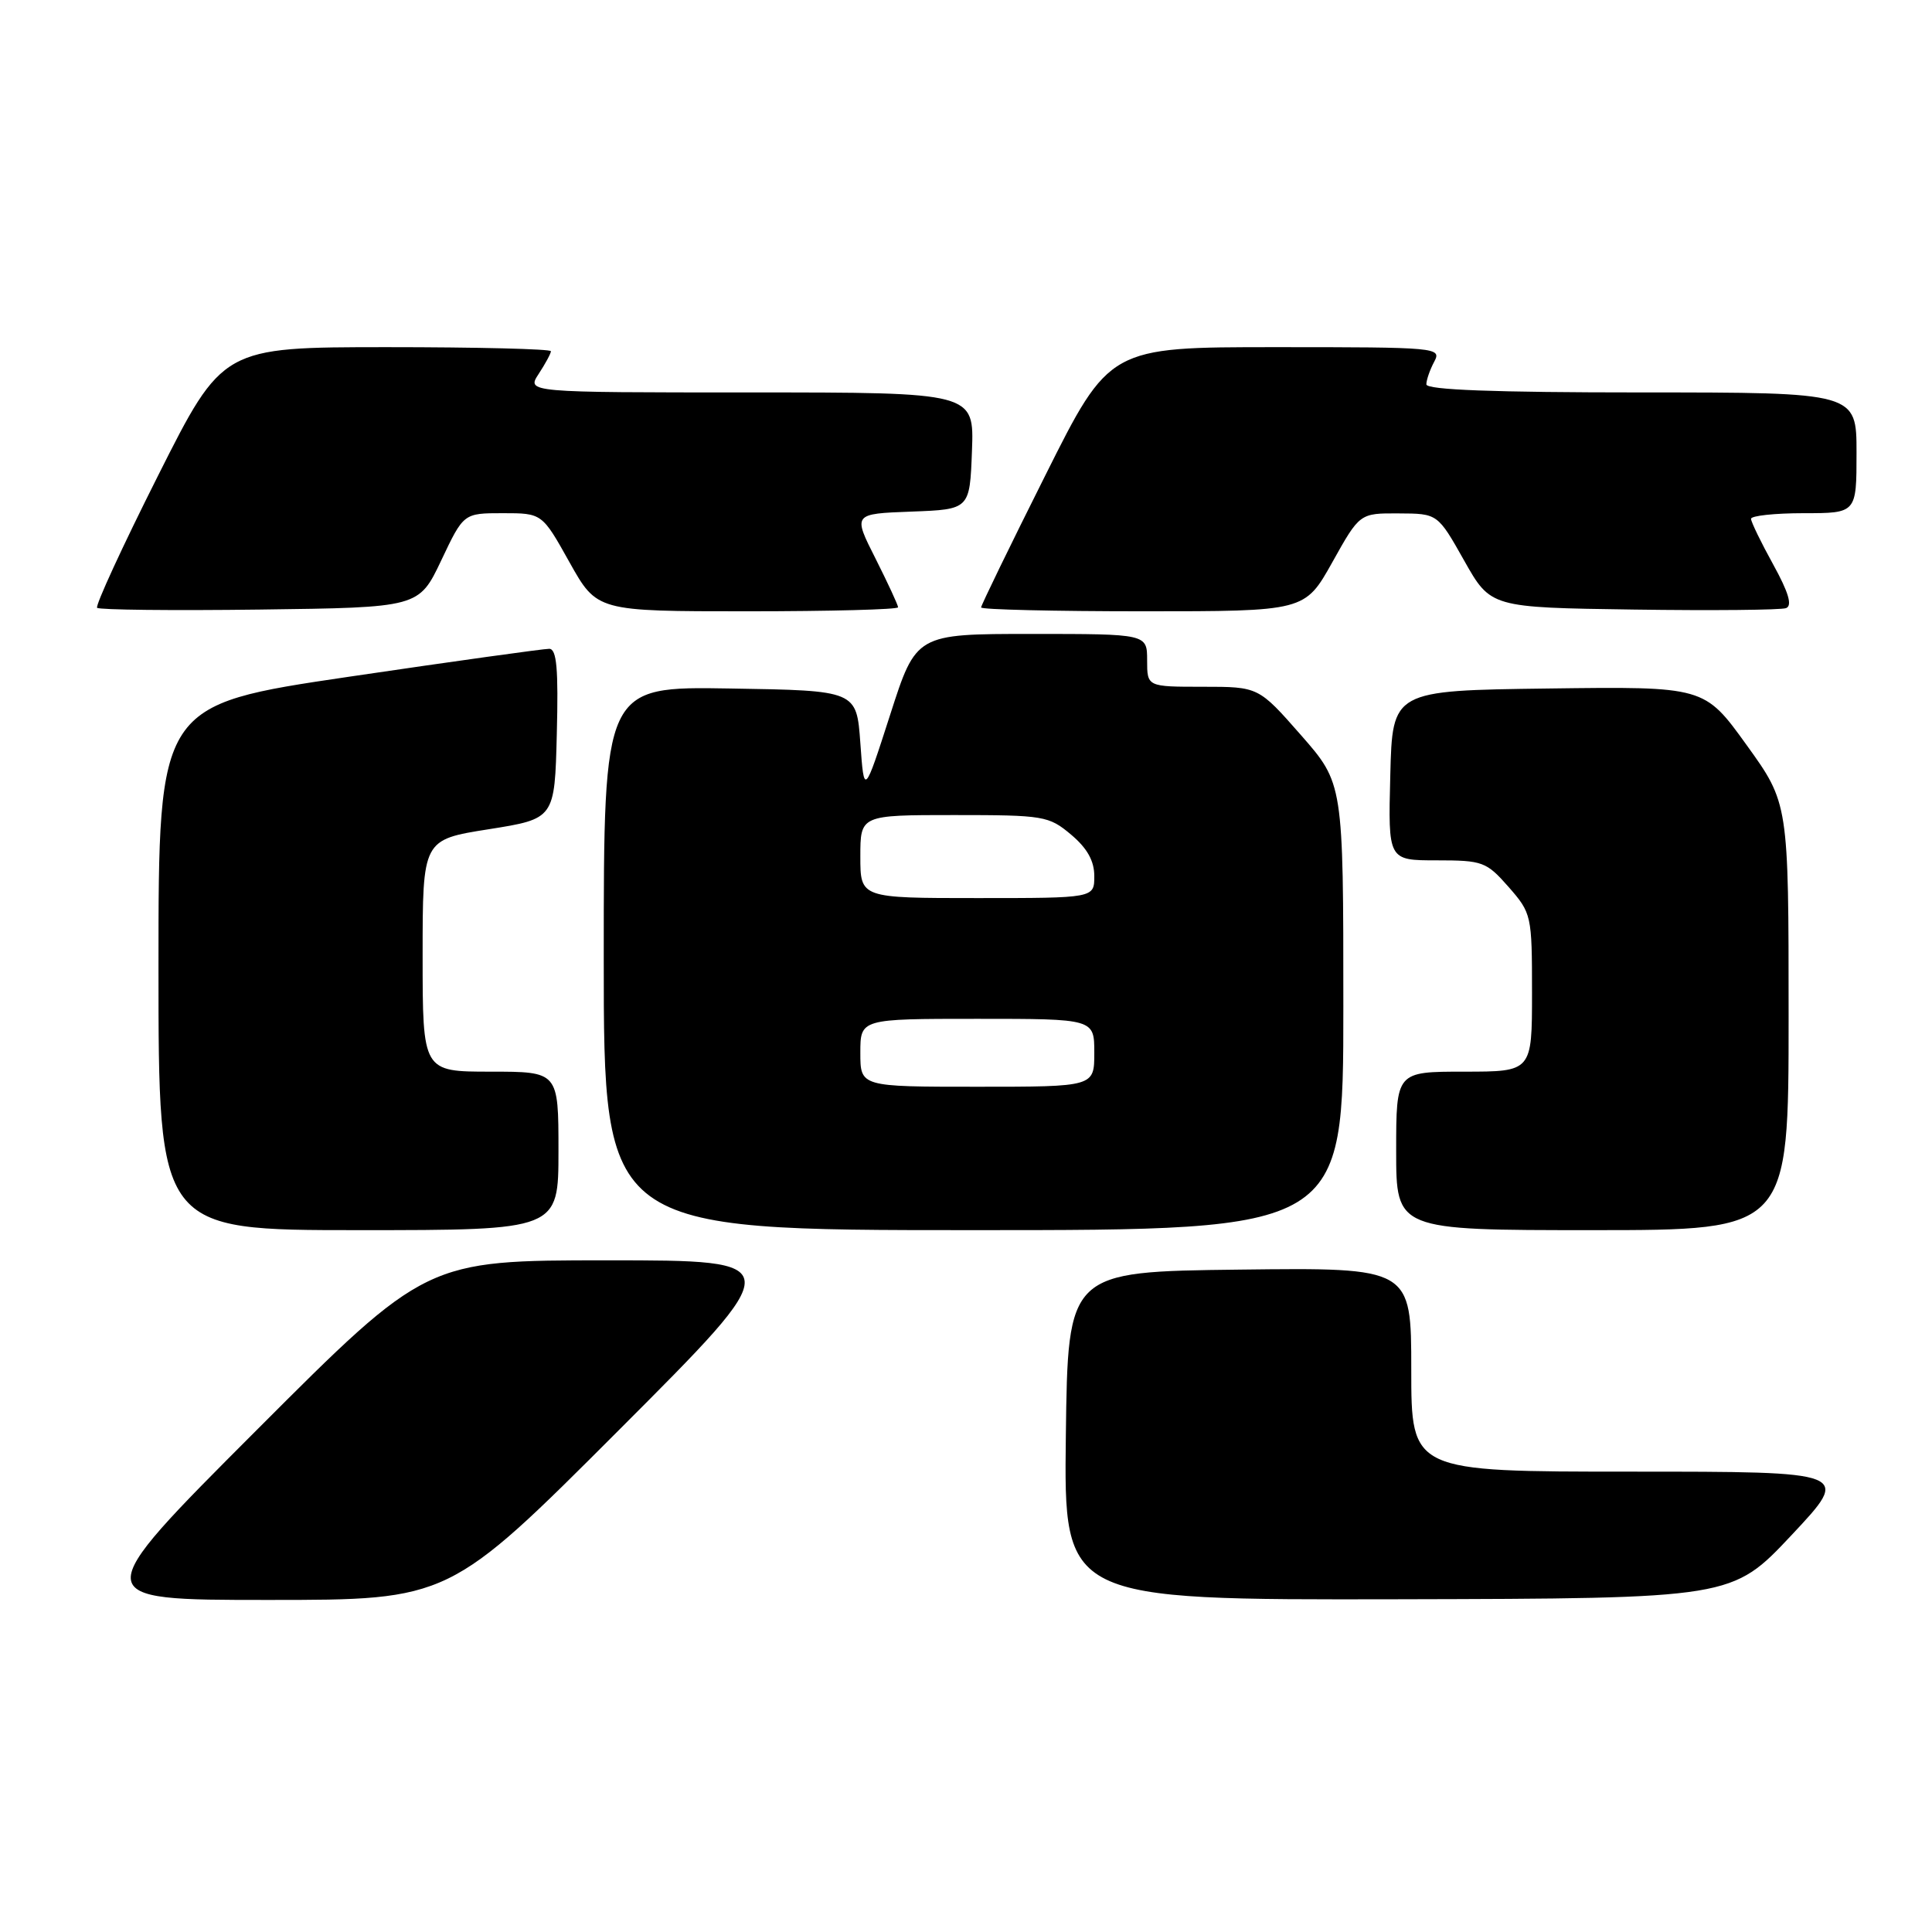 <?xml version="1.0" encoding="UTF-8" standalone="no"?>
<!DOCTYPE svg PUBLIC "-//W3C//DTD SVG 1.1//EN" "http://www.w3.org/Graphics/SVG/1.1/DTD/svg11.dtd" >
<svg xmlns="http://www.w3.org/2000/svg" xmlns:xlink="http://www.w3.org/1999/xlink" version="1.1" viewBox="0 0 256 256">
 <g >
 <path fill="currentColor"
d=" M 82.00 189.50 C 104.48 167.00 104.48 167.00 80.48 167.00 C 56.48 167.00 56.48 167.00 34.00 189.50 C 11.52 212.00 11.52 212.00 35.52 212.00 C 59.52 212.00 59.52 212.00 82.00 189.50 Z  M 237.39 203.41 C 245.28 195.00 245.28 195.00 216.14 195.00 C 187.00 195.00 187.00 195.00 187.00 181.48 C 187.00 167.96 187.00 167.96 164.25 168.23 C 141.50 168.50 141.50 168.50 141.23 190.25 C 140.96 212.00 140.96 212.00 185.23 211.91 C 229.50 211.81 229.50 211.81 237.39 203.41 Z  M 74.00 152.50 C 74.00 142.00 74.00 142.00 65.00 142.00 C 56.00 142.00 56.00 142.00 56.00 126.63 C 56.00 111.26 56.00 111.26 64.75 109.88 C 73.50 108.49 73.50 108.49 73.78 97.25 C 74.00 88.63 73.77 85.99 72.78 85.97 C 72.08 85.96 60.14 87.62 46.25 89.67 C 21.00 93.40 21.00 93.40 21.00 128.20 C 21.00 163.00 21.00 163.00 47.50 163.00 C 74.00 163.00 74.00 163.00 74.00 152.50 Z  M 178.00 133.40 C 178.00 103.81 178.00 103.81 172.38 97.40 C 166.76 91.00 166.76 91.00 159.38 91.00 C 152.00 91.00 152.00 91.00 152.00 87.50 C 152.00 84.00 152.00 84.00 136.70 84.00 C 121.39 84.00 121.39 84.00 117.95 94.71 C 114.50 105.42 114.50 105.42 114.00 98.46 C 113.50 91.50 113.50 91.50 96.75 91.23 C 80.00 90.95 80.00 90.95 80.00 126.98 C 80.00 163.00 80.00 163.00 129.00 163.00 C 178.00 163.00 178.00 163.00 178.00 133.40 Z  M 237.00 134.72 C 237.00 106.44 237.00 106.44 231.42 98.70 C 225.84 90.96 225.84 90.96 205.17 91.23 C 184.50 91.50 184.50 91.50 184.22 102.75 C 183.93 114.00 183.93 114.00 190.36 114.00 C 196.47 114.00 196.95 114.18 199.90 117.53 C 202.94 121.01 203.00 121.26 203.00 131.53 C 203.00 142.00 203.00 142.00 194.00 142.00 C 185.00 142.00 185.00 142.00 185.00 152.50 C 185.00 163.00 185.00 163.00 211.00 163.00 C 237.00 163.00 237.00 163.00 237.00 134.72 Z  M 58.47 74.25 C 61.43 68.00 61.43 68.00 66.63 68.00 C 71.83 68.00 71.83 68.00 75.46 74.50 C 79.10 81.00 79.10 81.00 99.05 81.00 C 110.02 81.00 119.00 80.76 119.00 80.47 C 119.00 80.18 117.65 77.27 116.01 74.01 C 113.01 68.08 113.01 68.08 120.76 67.79 C 128.50 67.50 128.50 67.50 128.79 59.75 C 129.08 52.00 129.08 52.00 99.43 52.00 C 69.77 52.00 69.77 52.00 71.38 49.54 C 72.27 48.18 73.00 46.83 73.00 46.54 C 73.00 46.24 63.21 46.00 51.25 46.00 C 29.50 46.01 29.50 46.01 20.94 63.03 C 16.23 72.39 12.60 80.27 12.87 80.54 C 13.15 80.81 22.85 80.92 34.44 80.77 C 55.50 80.50 55.50 80.50 58.47 74.25 Z  M 176.54 74.50 C 180.17 68.00 180.17 68.00 185.34 68.03 C 190.50 68.05 190.50 68.05 194.01 74.28 C 197.52 80.50 197.52 80.50 216.48 80.77 C 226.91 80.92 235.99 80.83 236.66 80.58 C 237.52 80.25 237.00 78.51 234.96 74.80 C 233.35 71.89 232.03 69.16 232.02 68.75 C 232.01 68.34 235.15 68.00 239.00 68.00 C 246.00 68.00 246.00 68.00 246.00 60.00 C 246.00 52.00 246.00 52.00 217.50 52.00 C 197.99 52.00 189.00 51.66 189.00 50.93 C 189.00 50.35 189.47 49.00 190.04 47.93 C 191.04 46.05 190.51 46.00 169.04 46.00 C 147.01 46.00 147.01 46.00 138.51 62.99 C 133.83 72.33 130.00 80.21 130.00 80.49 C 130.00 80.77 139.65 81.00 151.45 81.00 C 172.90 81.00 172.90 81.00 176.54 74.50 Z  M 114.00 139.50 C 114.00 135.00 114.00 135.00 129.50 135.00 C 145.00 135.00 145.00 135.00 145.00 139.50 C 145.00 144.00 145.00 144.00 129.50 144.00 C 114.00 144.00 114.00 144.00 114.00 139.50 Z  M 114.00 113.50 C 114.00 108.00 114.00 108.00 126.42 108.00 C 138.33 108.00 138.97 108.11 141.92 110.59 C 144.06 112.39 145.00 114.07 145.00 116.09 C 145.00 119.00 145.00 119.00 129.50 119.00 C 114.00 119.00 114.00 119.00 114.00 113.50 Z "/>
</g>
</svg>